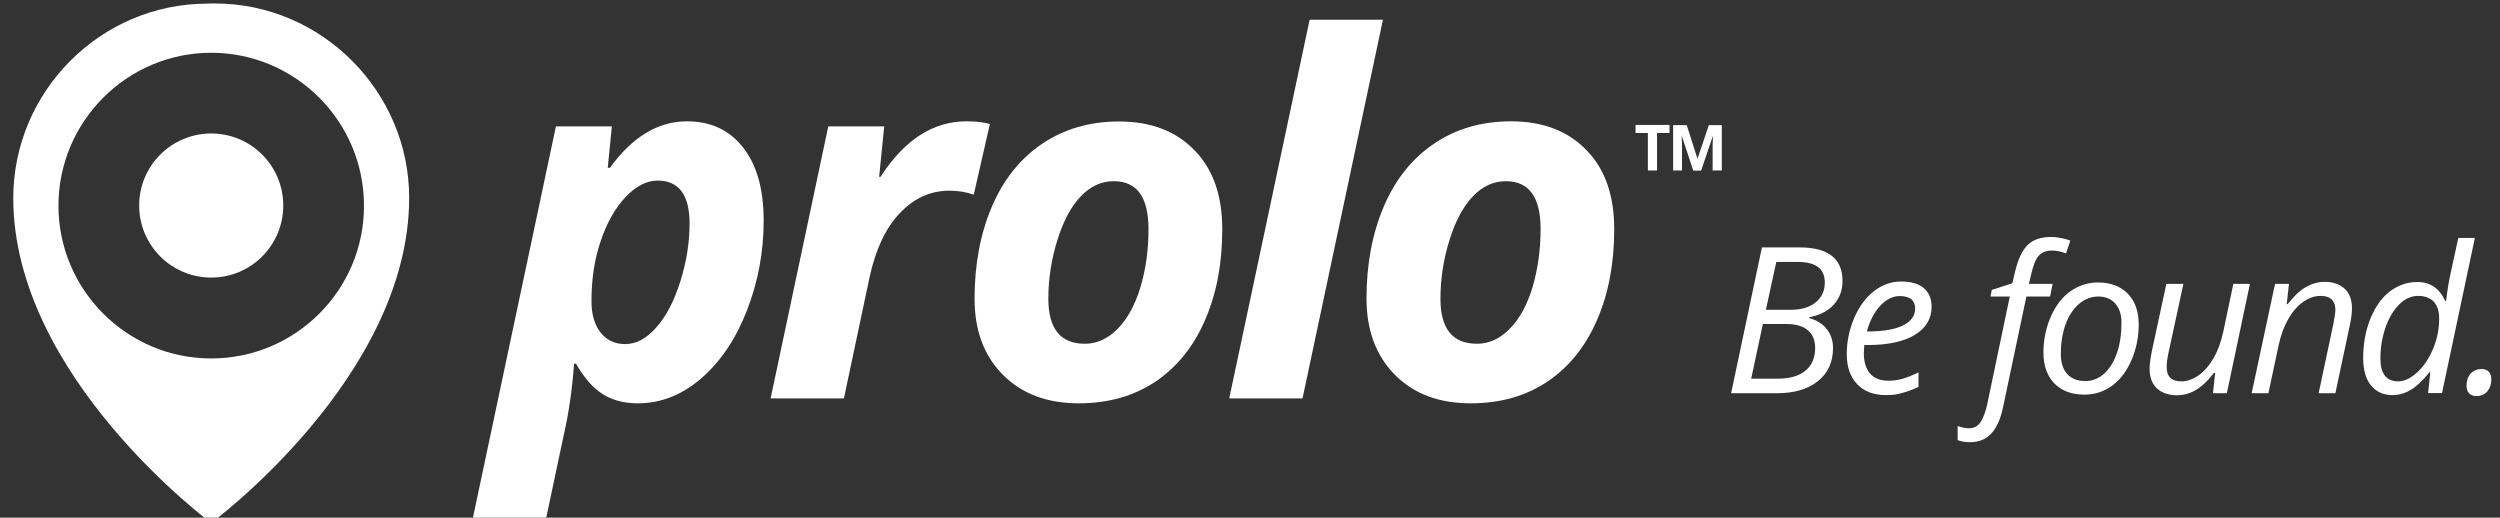 <?xml version="1.0" encoding="utf-8"?>
<!-- Generator: Adobe Illustrator 25.4.1, SVG Export Plug-In . SVG Version: 6.00 Build 0)  -->
<svg version="1.1" id="Layer_1" xmlns="http://www.w3.org/2000/svg" xmlns:xlink="http://www.w3.org/1999/xlink" x="0px" y="0px"
	 viewBox="0 0 1582.5 327.7" style="enable-background:new 0 0 1582.5 327.7;" xml:space="preserve">
<rect x="0" y="0" width="1582.5" height="327.7" fill="#333333" stroke="none"/>
<style type="text/css">
	.st0{fill:#FFFFFF;}
</style>
<g>
	<g>
		<path class="st0" d="M1048.9,107.9h-5.8V84.2h-7.8v-5.1h21.5v5.1h-7.9L1048.9,107.9L1048.9,107.9z M1071.8,107.9l-7.1-21.5h-0.2
			l0.2,4.6v16.9h-5.6V79.2h8.6l6.8,21.3l7.2-21.3h8.2v28.7h-5.8V91.3l0.2-4.8h-0.2l-7.3,21.5H1071.8z"/>
	</g>
</g>
<g>
	<path class="st0" d="M1139,156.6c18.2,0,27.3,7.1,27.3,21.2c0,5.9-1.8,10.9-5.5,15c-3.7,4.1-8.8,6.7-15.5,8v0.6
		c4.8,1.3,8.6,3.7,11.1,7c2.6,3.3,3.9,7.3,3.9,11.9c0,8.9-3.2,15.9-9.6,21c-6.4,5.1-15,7.6-25.7,7.6h-29.2l19.5-92.3L1139,156.6
		L1139,156.6z M1108.5,239.7h16.8c7.6,0,13.5-1.7,17.6-5.1c4.1-3.4,6.1-8.2,6.1-14.4c0-4.9-1.6-8.6-4.7-11.2
		c-3.1-2.6-7.7-3.9-13.5-3.9h-14.9L1108.5,239.7z M1117.8,196.1h15.7c6.6,0,11.8-1.5,15.7-4.6c3.9-3.1,5.9-7.3,5.9-12.6
		c0-4.4-1.4-7.6-4.2-9.8c-2.8-2.2-7.2-3.3-13.2-3.3h-13.3L1117.8,196.1z"/>
	<path class="st0" d="M1193.8,250.1c-7.7,0-13.8-2.3-18.2-6.9c-4.4-4.6-6.6-10.9-6.6-19.1c0-7.9,1.6-15.5,4.7-22.8
		c3.1-7.3,7.3-12.9,12.5-17c5.2-4,10.9-6.1,17.1-6.1c6.4,0,11.3,1.4,14.5,4.2c3.2,2.8,4.9,6.7,4.9,11.7c0,7.6-3.5,13.5-10.5,17.8
		c-7,4.3-17,6.5-30,6.5h-2.1l-0.3,5.1c0,5.5,1.3,9.8,3.9,12.9c2.6,3.1,6.6,4.6,12,4.6c2.7,0,5.4-0.4,8.2-1.1
		c2.8-0.8,6.3-2.1,10.5-4.2v9.2c-4,1.9-7.5,3.1-10.5,3.9C1200.8,249.8,1197.5,250.1,1193.8,250.1z M1202.6,187.4
		c-4.3,0-8.4,2-12.2,5.9c-3.8,4-6.7,9.4-8.7,16.5h0.8c9.6,0,17-1.3,22.1-3.8c5.1-2.5,7.7-6.1,7.7-10.9c0-2.2-0.8-4.1-2.3-5.6
		C1208.3,188.2,1205.9,187.4,1202.6,187.4z"/>
	<path class="st0" d="M1247.1,279.9c-2.9,0-5.5-0.4-7.9-1.3v-8.9c2.7,0.9,5.1,1.4,7.1,1.4c3.2,0,5.7-1.3,7.4-3.9
		c1.7-2.6,3.1-6.3,4.2-11.2l14.3-68.3H1260l0.8-4.2l13-4.2l1.5-6.3c1.9-8.4,4.6-14.4,8.1-17.8c3.4-3.5,8.5-5.2,15.2-5.2
		c1.7,0,3.7,0.2,6.2,0.7c2.4,0.5,4.3,1,5.7,1.6l-2.7,8.1c-3.2-1.2-6.1-1.8-8.7-1.8c-3.7,0-6.5,1-8.4,3.1c-2,2-3.5,5.8-4.8,11.2
		l-1.6,6.8h15l-1.6,8h-15l-14.6,69.3c-1.6,8-4.2,13.8-7.6,17.4C1257.1,278.1,1252.6,279.9,1247.1,279.9z"/>
	<path class="st0" d="M1328,178.8c8,0,14.3,2.4,18.9,7.1c4.6,4.7,6.9,11.2,6.9,19.5c0,7.9-1.5,15.4-4.5,22.4
		c-3,7-7.1,12.5-12.3,16.3c-5.2,3.8-11,5.7-17.6,5.7c-8.1,0-14.4-2.4-19-7.1c-4.6-4.8-6.9-11.3-6.9-19.5c0-8,1.5-15.5,4.6-22.6
		c3.1-7.1,7.2-12.5,12.4-16.2C1315.9,180.7,1321.6,178.8,1328,178.8z M1342.9,204c0-4.8-1.3-8.8-3.9-11.8c-2.6-3-6.2-4.5-10.7-4.5
		c-4.6,0-8.7,1.6-12.3,4.7c-3.6,3.1-6.5,7.4-8.5,13c-2,5.5-3,11.7-3,18.5c0,5.5,1.3,9.8,4,12.8c2.7,3,6.5,4.5,11.5,4.5
		c4.4,0,8.3-1.5,11.8-4.6c3.5-3.1,6.2-7.4,8.2-13.1S1342.9,211.3,1342.9,204z"/>
	<path class="st0" d="M1382.1,179.7l-9.5,43.9c-0.8,3.7-1.1,6.7-1.1,8.8c0,6,3.1,9,9.3,9c3.7,0,7.3-1.3,10.9-3.8
		c3.6-2.5,6.7-6.1,9.5-10.9c2.7-4.7,4.8-10.4,6.2-17l6.3-30h10.5l-14.6,69.2h-8.8l1.4-12.8h-0.8c-4.1,5.3-8.1,8.9-11.8,11
		c-3.7,2.1-7.6,3.1-11.6,3.1c-5.4,0-9.6-1.5-12.7-4.4c-3.1-2.9-4.6-7.1-4.6-12.5c0-2.6,0.5-6.2,1.4-10.9l9.2-42.7L1382.1,179.7
		L1382.1,179.7z"/>
	<path class="st0" d="M1467.7,248.9l9.3-43.7c0.8-4.4,1.3-7.4,1.3-9.1c0-2.7-0.7-4.8-2.2-6.4c-1.5-1.6-3.9-2.4-7.2-2.4
		c-3.7,0-7.4,1.3-11,3.8c-3.6,2.5-6.7,6.1-9.4,10.8c-2.7,4.7-4.8,10.3-6.2,17l-6.4,30h-10.6l14.8-69.2h8.8l-1.4,12.8h0.6
		c4-5.1,7.9-8.8,11.7-10.9c3.8-2.1,7.7-3.2,11.7-3.2c5.3,0,9.6,1.5,12.7,4.4c3.1,2.9,4.6,7,4.6,12.3c0,3.3-0.5,7.1-1.5,11.4l-9,42.4
		L1467.7,248.9L1467.7,248.9z"/>
	<path class="st0" d="M1530.1,178.5c8.2,0,14.1,4,17.7,12h0.6c0.7-6.5,1.7-12.3,2.8-17.3l4.9-22.6h10.5l-20.8,98.2h-8.8l1.4-13.2
		h-0.5c-4.3,5.3-8.2,9-11.9,11.2c-3.7,2.2-7.5,3.3-11.5,3.3c-5.9,0-10.4-2.1-13.7-6.2c-3.3-4.1-4.9-9.9-4.9-17.2
		c0-9,1.5-17.3,4.5-24.8c3-7.5,7.1-13.3,12.3-17.4C1518,180.6,1523.7,178.5,1530.1,178.5z M1518.1,241.4c4,0,8-2,12.2-5.9
		c4.2-3.9,7.5-9,10-15.1c2.5-6.1,3.7-12.4,3.7-18.7c0-4.7-1.1-8.2-3.4-10.7c-2.3-2.4-5.6-3.7-9.9-3.7c-4.3,0-8.2,1.7-11.8,5.2
		c-3.6,3.5-6.6,8.4-8.8,14.6c-2.2,6.3-3.3,12.9-3.3,19.9C1506.8,236.6,1510.6,241.4,1518.1,241.4z"/>
	<path class="st0" d="M1561.3,244.2c0-3.2,0.9-5.8,2.6-7.7c1.7-1.9,4.1-2.9,7-2.9c1.8,0,3.3,0.5,4.4,1.6c1.1,1.1,1.7,2.8,1.7,5
		c0,3-0.8,5.5-2.5,7.5c-1.7,2-4,3-6.8,3c-1.9,0-3.5-0.5-4.6-1.6C1561.9,248,1561.3,246.3,1561.3,244.2z"/>
</g>
<g>
	<path class="st0" d="M434.9,76.8c15,0,26.8,5.5,35.5,16.6c8.7,11,13,26.5,13,46.3c0,19.6-3.5,38.5-10.5,56.6
		c-7,18.1-16.7,32.5-28.9,43.1c-12.2,10.6-25.7,15.9-40.3,15.9c-8.5,0-15.9-1.9-22-5.7c-6.2-3.8-11.9-10.3-17.1-19.4h-1.2
		c-1.2,16.3-3.4,31.5-6.6,45.4l-11.1,52.4h-46.4L351.9,80h35.4l-2.6,26.2h1.4C400.3,86.6,416.5,76.8,434.9,76.8z M416.3,114.3
		c-7,0-13.7,3.5-20.3,10.4c-6.5,6.9-11.8,16.2-15.7,27.7c-4,11.6-5.9,24.3-5.9,38.3c0,8.2,1.9,14.8,5.7,19.7c3.8,4.9,9,7.4,15.7,7.4
		c6.9,0,13.5-3.5,19.7-10.6c6.3-7.1,11.3-16.8,15.2-29.2c3.9-12.4,5.8-24.6,5.8-36.6C436.5,123.4,429.7,114.3,416.3,114.3z"/>
	<path class="st0" d="M611.8,76.8c6.1,0,11,0.6,14.8,1.7l-10.2,44.7c-4.6-1.6-9.8-2.5-15.4-2.5c-11.9,0-22.4,4.7-31.3,14.1
		c-9,9.4-15.4,22.9-19.2,40.4l-16.3,77h-46.4L524.3,80h35.4l-3.2,31.9h0.9C572.5,88.5,590.6,76.8,611.8,76.8z"/>
	<path class="st0" d="M773.7,145c0,21.7-3.6,40.9-10.9,57.6c-7.2,16.7-17.7,29.7-31.3,38.9c-13.7,9.2-29.9,13.8-48.7,13.8
		c-20,0-36-6-48-18.1c-12-12.1-17.9-28.1-17.9-48.1c0-21.9,3.7-41.3,11-58.4c7.3-17.1,17.9-30.3,31.8-39.7
		c13.9-9.4,30.1-14.1,48.7-14.1c20.1,0,36,6.1,47.7,18.2C767.8,107,773.7,123.7,773.7,145z M727,145c0-20.2-7.3-30.3-22-30.3
		c-7.7,0-14.6,3.1-20.7,9.4c-6.1,6.3-11.1,15.5-14.9,27.6c-3.8,12.1-5.8,24.6-5.8,37.4c0,19,7.7,28.5,23.1,28.5
		c7.7,0,14.6-3.2,20.8-9.5c6.2-6.3,11-15.1,14.4-26.3C725.3,170.5,727,158.2,727,145z"/>
	<path class="st0" d="M824.5,252.2h-46.4L829,12.5h46.4L824.5,252.2z"/>
	<path class="st0" d="M1021.8,145c0,21.7-3.6,40.9-10.9,57.6c-7.2,16.7-17.7,29.7-31.3,38.9c-13.7,9.2-29.9,13.8-48.7,13.8
		c-20,0-36-6-48-18.1C871,225.1,865,209,865,189c0-21.9,3.7-41.3,11-58.4c7.3-17.1,17.9-30.3,31.8-39.7
		c13.9-9.4,30.1-14.1,48.7-14.1c20.1,0,36,6.1,47.7,18.2C1016,107,1021.8,123.7,1021.8,145z M975.2,145c0-20.2-7.3-30.3-22-30.3
		c-7.7,0-14.6,3.1-20.7,9.4c-6.1,6.3-11.1,15.5-14.9,27.6c-3.8,12.1-5.8,24.6-5.8,37.4c0,19,7.7,28.5,23.1,28.5
		c7.7,0,14.6-3.2,20.8-9.5c6.2-6.3,11-15.1,14.4-26.3C973.4,170.5,975.2,158.2,975.2,145z"/>
</g>
<path class="st0" d="M136,2.2c-0.8,0-1.5,0-2.3,0c-0.7,0-1.6,0.1-2.3,0.1c-68,0-123,55.8-123,123.1C8.4,238.6,133.7,331,133.7,331
	S259,238.6,259,125.2C259,58.2,203.9,2.2,136,2.2z M133.7,226.9c-53.3,0-96.7-43.4-96.7-96.7c0-53.3,43.4-96.8,96.7-96.8
	c53.3,0,96.7,43.4,96.7,96.8C230.5,183.5,187.1,226.9,133.7,226.9z"/>
<path class="st0" d="M179.3,130.1c0-25.2-20.4-45.6-45.6-45.6c-25.2,0-45.6,20.4-45.6,45.6c0,25.2,20.4,45.6,45.6,45.6
	C158.9,175.7,179.3,155.3,179.3,130.1z"/>
<path class="st0" d="M157.8,104.4c0-5.7-4.7-10.4-10.4-10.4c-5.8,0-10.4,4.7-10.4,10.4c0,5.8,4.7,10.4,10.4,10.4
	C153.2,114.8,157.8,110.1,157.8,104.4z"/>
</svg>
